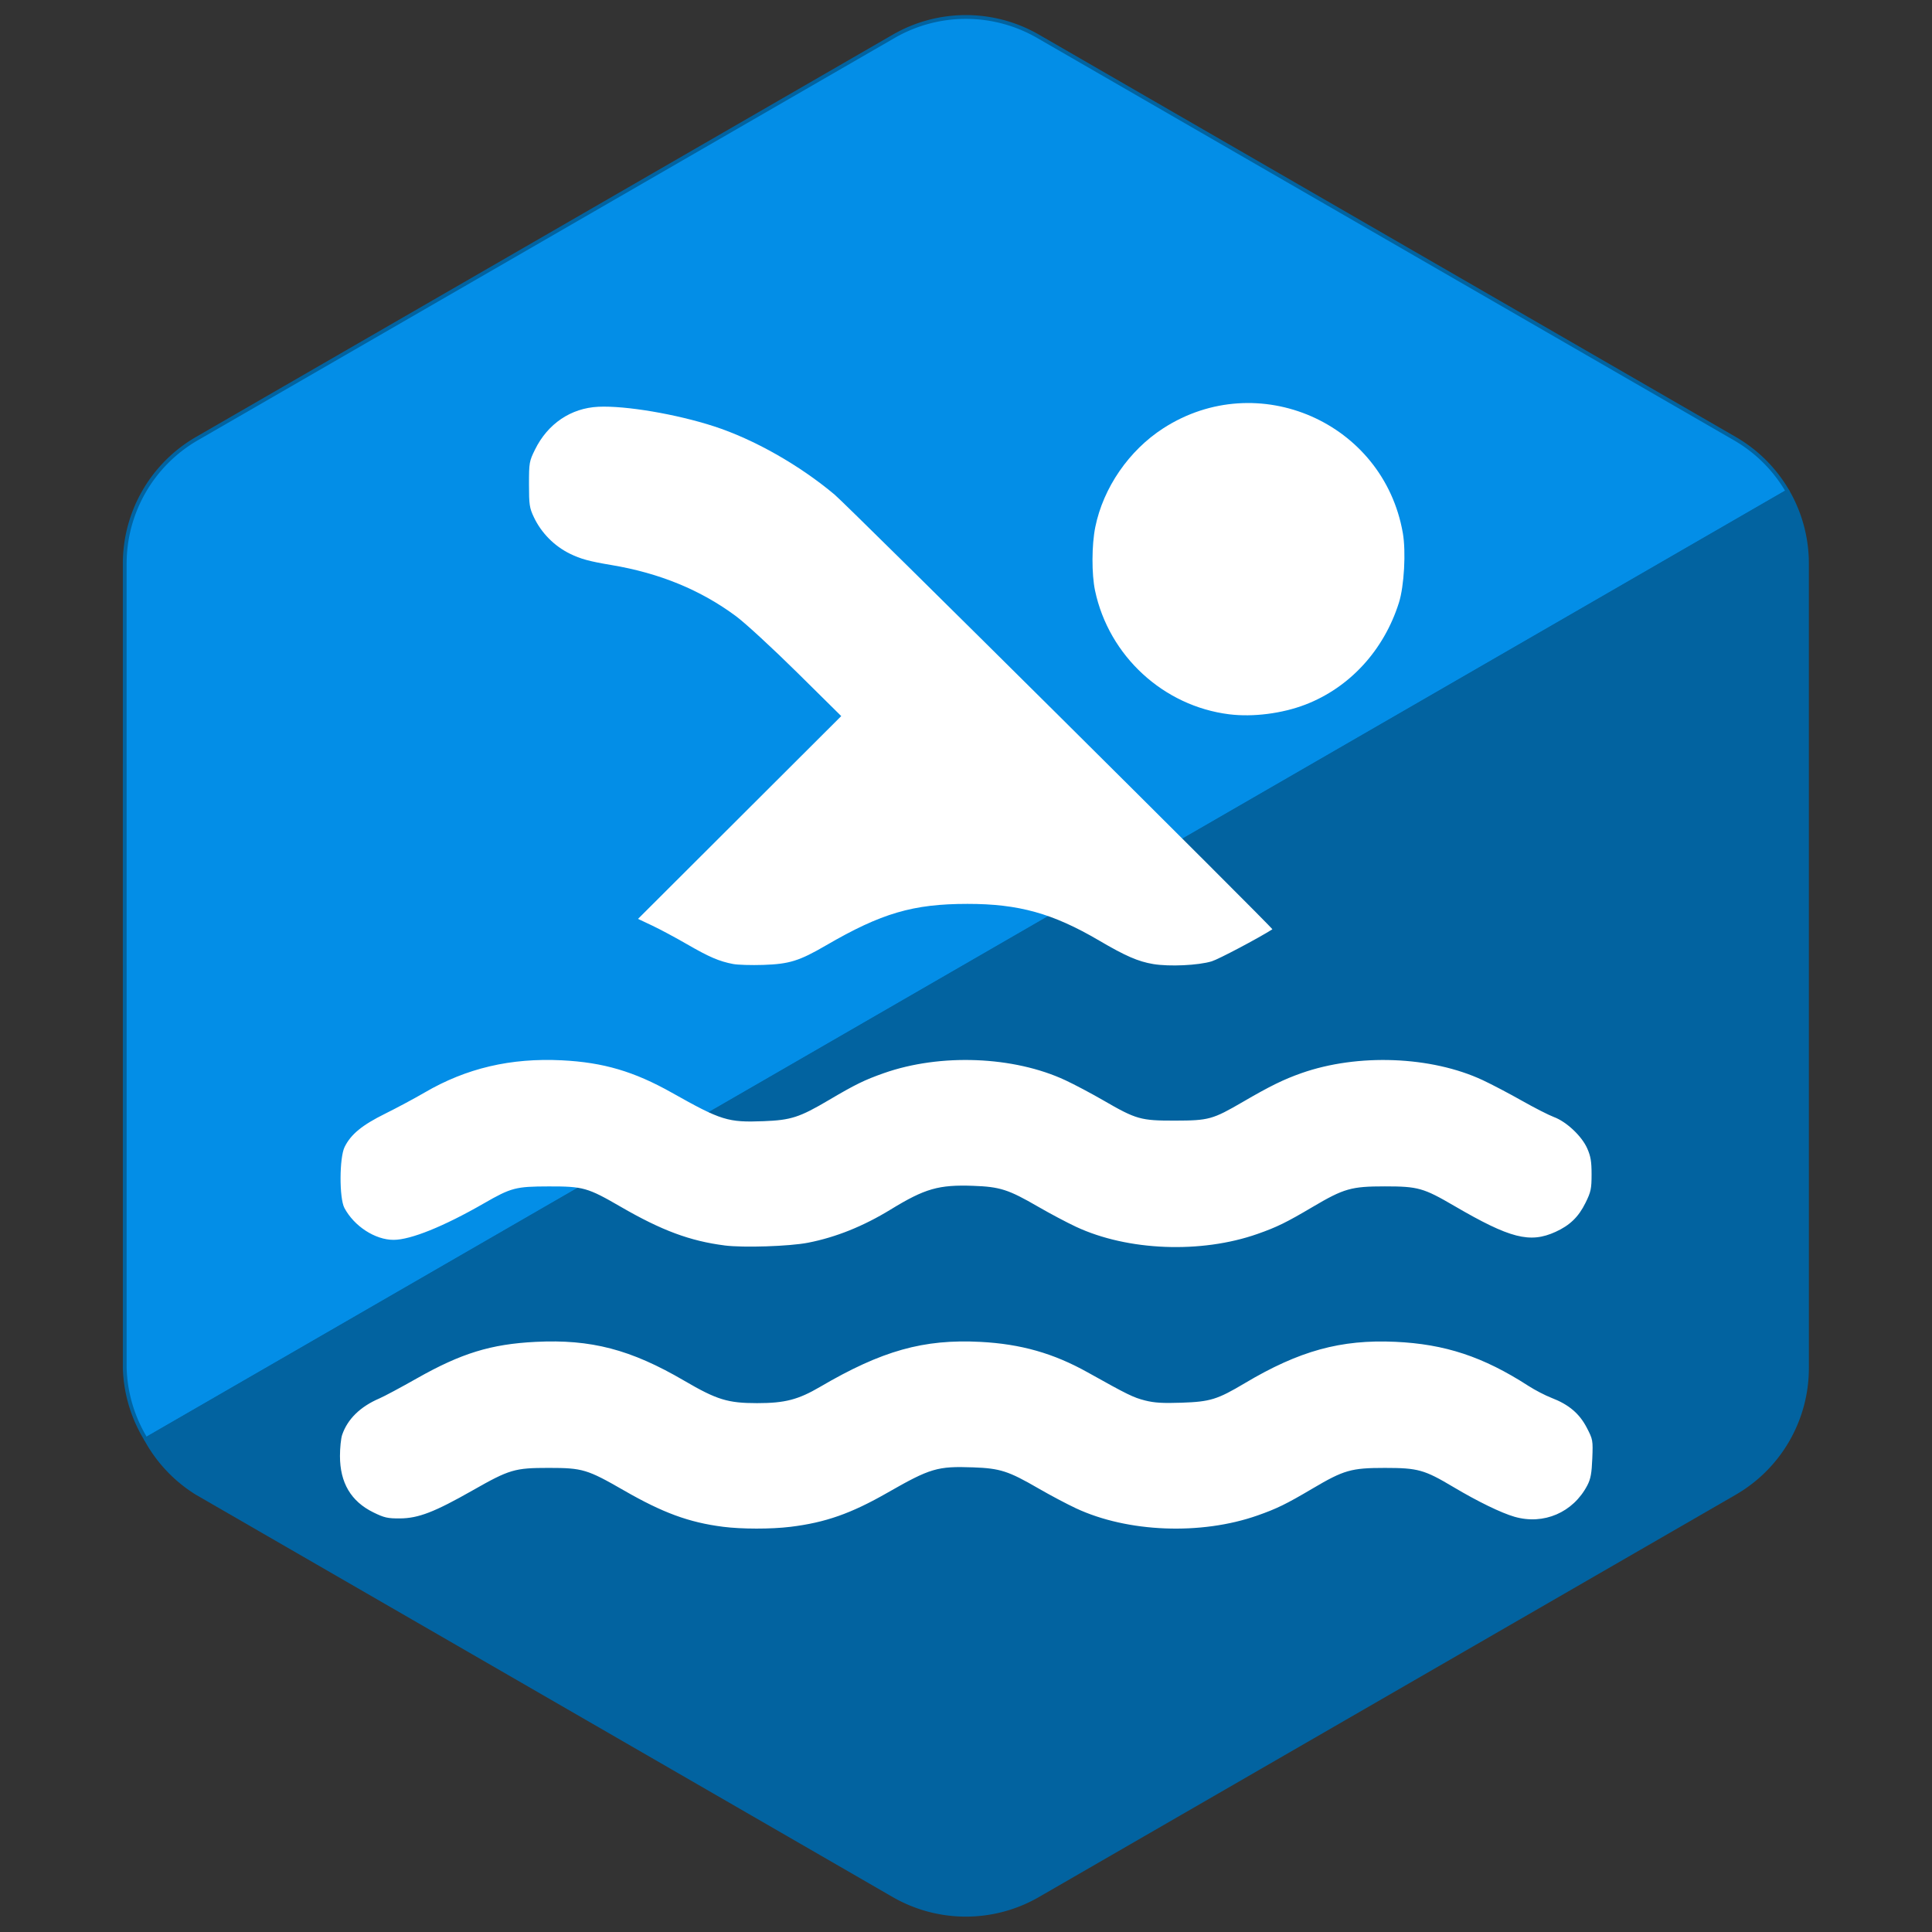 <?xml version="1.0" encoding="UTF-8" standalone="no"?>
<svg
   viewBox="0 0 128 128"
   version="1.1"
   id="svg8"
   sodipodi:docname="pool.svg"
   inkscape:version="1.2.1 (9c6d41e410, 2022-07-14)"
   xmlns:inkscape="http://www.inkscape.org/namespaces/inkscape"
   xmlns:sodipodi="http://sodipodi.sourceforge.net/DTD/sodipodi-0.dtd"
   xmlns="http://www.w3.org/2000/svg"
   xmlns:svg="http://www.w3.org/2000/svg">
  <rect x="0" y="0" width="128" height="128" fill="#333333" stroke="none"/>
  <defs
     id="defs12">
    <inkscape:path-effect
       effect="fillet_chamfer"
       id="path-effect5030"
       is_visible="true"
       lpeversion="1"
       nodesatellites_param="F,0,0,1,0,6,0,1 @ F,0,0,1,0,6,0,1 @ F,0,0,1,0,6,0,1 @ F,0,0,1,0,6,0,1 @ F,0,0,1,0,6,0,1 @ F,0,0,1,0,6,0,1"
       unit="px"
       method="auto"
       mode="F"
       radius="6"
       chamfer_steps="1"
       flexible="false"
       use_knot_distance="true"
       apply_no_radius="true"
       apply_with_radius="true"
       only_selected="false"
       hide_knots="false" />
    <inkscape:path-effect
       effect="fillet_chamfer"
       id="path-effect5030-9"
       is_visible="true"
       lpeversion="1"
       nodesatellites_param="F,0,0,1,0,6,0,1 @ F,0,0,1,0,6,0,1 @ F,0,0,1,0,6,0,1 @ F,0,0,1,0,6,0,1 @ F,0,0,1,0,6,0,1 @ F,0,0,1,0,6,0,1"
       unit="px"
       method="auto"
       mode="F"
       radius="6"
       chamfer_steps="1"
       flexible="false"
       use_knot_distance="true"
       apply_no_radius="true"
       apply_with_radius="true"
       only_selected="false"
       hide_knots="false" />
    <inkscape:path-effect
       effect="fillet_chamfer"
       id="path-effect5030-4"
       is_visible="true"
       lpeversion="1"
       nodesatellites_param="F,0,0,1,0,6,0,1 @ F,0,0,1,0,6,0,1 @ F,0,0,1,0,6,0,1 @ F,0,0,1,0,6,0,1 @ F,0,0,1,0,6,0,1 @ F,0,0,1,0,6,0,1"
       unit="px"
       method="auto"
       mode="F"
       radius="6"
       chamfer_steps="1"
       flexible="false"
       use_knot_distance="true"
       apply_no_radius="true"
       apply_with_radius="true"
       only_selected="false"
       hide_knots="false" />
    <inkscape:path-effect
       effect="fillet_chamfer"
       id="path-effect5030-9-0"
       is_visible="true"
       lpeversion="1"
       nodesatellites_param="F,0,0,1,0,6,0,1 @ F,0,0,1,0,6,0,1 @ F,0,0,1,0,6,0,1 @ F,0,0,1,0,6,0,1 @ F,0,0,1,0,6,0,1 @ F,0,0,1,0,6,0,1"
       unit="px"
       method="auto"
       mode="F"
       radius="6"
       chamfer_steps="1"
       flexible="false"
       use_knot_distance="true"
       apply_no_radius="true"
       apply_with_radius="true"
       only_selected="false"
       hide_knots="false" />
  </defs>
  <sodipodi:namedview
     id="namedview10"
     pagecolor="#ffffff"
     bordercolor="#666666"
     borderopacity="1.0"
     inkscape:showpageshadow="2"
     inkscape:pageopacity="0.0"
     inkscape:pagecheckerboard="0"
     inkscape:deskcolor="#d1d1d1"
     showgrid="false"
     inkscape:zoom="8"
     inkscape:cx="3.6875"
     inkscape:cy="70"
     inkscape:window-width="3440"
     inkscape:window-height="1369"
     inkscape:window-x="1912"
     inkscape:window-y="-8"
     inkscape:window-maximized="1"
     inkscape:current-layer="svg8" />
  <g
     id="g1395"
     transform="matrix(1.005,0,0,1.005,-0.339,-0.36)">
    <path
       id="path349-2-5-6-0-0"
       style="fill:#038ee7;fill-opacity:1;stroke:#0263a0;stroke-width:0.25;stroke-linecap:round;stroke-linejoin:round;stroke-dasharray:none;stroke-opacity:1;paint-order:markers fill stroke;stop-color:#000000"
       d="m 13.322,29.271 a 9.523,9.523 0 0 0 -4.762,8.246 l 8.501e-4,53.035 a 9.523,9.523 0 0 0 1.398,4.684 L 118.185,32.752 a 9.523,9.523 0 0 0 -3.483,-3.48 L 68.773,2.753 a 9.523,9.523 0 0 0 -9.523,6.686e-4 z" />
    <path
       id="path349-2-5-6-4"
       style="fill:#0263a0;fill-opacity:1;stroke:#0263a0;stroke-width:0.25;stroke-linecap:round;stroke-linejoin:round;stroke-dasharray:none;stroke-opacity:1;paint-order:markers fill stroke;stop-color:#000000"
       d="m 9.959,95.236 a 9.523,9.523 0 0 0 3.357,3.553 L 59.246,125.307 a 9.523,9.523 0 0 0 9.523,-6.6e-4 l 45.928,-26.517 a 9.523,9.523 0 0 0 4.762,-8.246 l -8.2e-4,-53.035 a 9.523,9.523 0 0 0 -1.273,-4.756 z" />
  </g>
  <g
     id="g1293"
     transform="matrix(0.471,0,0,0.47,16.834,-2.464)">
    <path
       style="fill:#ffffff;fill-opacity:1;stroke-width:0.265"
       d="m 137.177,105.934 c -9.267,-1.152 -16.933,-8.226 -18.882,-17.425 -0.495,-2.337 -0.48,-6.458 0.033,-8.981 1.127,-5.54 4.734,-10.79 9.558,-13.911 13.29,-8.597 30.982,-0.844 33.701,14.77 0.456,2.619 0.185,7.476 -0.547,9.801 -2.116,6.72 -6.93,11.976 -13.174,14.382 -3.258,1.255 -7.355,1.778 -10.689,1.363 z"
       id="path310" />
    <path
       style="fill:#ffffff;fill-opacity:1;stroke-width:0.265"
       d="m 67.377,141.131 c -1.957,-0.377 -3.363,-0.982 -6.456,-2.774 -1.615,-0.936 -3.832,-2.126 -4.926,-2.644 l -1.989,-0.942 14.292,-14.293 14.292,-14.293 -6.218,-6.16 c -3.42,-3.388 -7.278,-6.948 -8.573,-7.912 -4.981,-3.705 -10.76,-6.084 -17.537,-7.221 -3.091,-0.518 -4.322,-0.854 -5.818,-1.587 -2.214,-1.084 -4.04,-2.934 -5.088,-5.154 -0.621,-1.315 -0.687,-1.761 -0.687,-4.636 0,-3.046 0.036,-3.254 0.85,-4.907 1.791,-3.638 5.046,-5.842 8.9,-6.026 3.812,-0.182 10.974,1.031 16.286,2.761 5.604,1.824 12,5.456 16.958,9.629 1.867,1.571 61.748,61.156 61.572,61.267 -2.006,1.276 -7.563,4.218 -8.523,4.512 -1.877,0.576 -5.979,0.768 -8.243,0.387 -2.12,-0.358 -3.899,-1.133 -7.606,-3.315 -6.506,-3.829 -11.306,-5.168 -18.515,-5.166 -7.663,0.002 -12.098,1.306 -19.899,5.851 -3.772,2.197 -5.164,2.631 -8.839,2.752 -1.673,0.055 -3.578,-0.003 -4.233,-0.129 z"
       id="path308" />
    <path
       style="fill:#ffffff;fill-opacity:1;stroke-width:0.265"
       d="m 66.187,180.804 c -4.87,-0.624 -8.869,-2.115 -14.615,-5.451 -4.662,-2.706 -5.277,-2.88 -10.123,-2.87 -4.65,0.009 -5.277,0.173 -9.128,2.393 -5.653,3.258 -10.304,5.14 -12.704,5.14 -2.593,0 -5.545,-1.921 -6.913,-4.498 -0.736,-1.388 -0.715,-7.089 0.032,-8.599 0.884,-1.787 2.446,-3.073 5.695,-4.686 1.673,-0.831 4.173,-2.173 5.556,-2.983 5.869,-3.435 12.109,-4.902 19.315,-4.542 5.826,0.291 10.157,1.571 15.478,4.573 6.931,3.91 7.861,4.199 12.881,4.007 3.872,-0.149 5.054,-0.532 9.211,-2.991 3.699,-2.188 4.993,-2.822 7.722,-3.784 7.948,-2.803 18.267,-2.395 25.537,1.01 1.28,0.599 3.665,1.866 5.3,2.815 4.662,2.706 5.277,2.88 10.123,2.87 4.734,-0.009 5.277,-0.16 9.525,-2.637 3.831,-2.234 5.736,-3.171 8.251,-4.058 7.927,-2.796 18.273,-2.394 25.497,0.991 1.258,0.589 3.733,1.892 5.502,2.895 1.768,1.003 3.795,2.039 4.503,2.302 1.765,0.656 3.918,2.682 4.686,4.412 0.494,1.112 0.619,1.857 0.618,3.673 -8e-4,2.032 -0.093,2.466 -0.854,4.012 -0.976,1.982 -2.195,3.167 -4.203,4.086 -3.609,1.652 -6.399,0.937 -14.251,-3.652 -4.347,-2.541 -5.106,-2.755 -9.773,-2.755 -4.725,-7.9e-4 -5.756,0.294 -10.174,2.91 -3.708,2.195 -5.001,2.829 -7.735,3.793 -7.948,2.803 -18.267,2.394 -25.537,-1.01 -1.28,-0.599 -3.665,-1.866 -5.3,-2.815 -4.209,-2.443 -5.376,-2.819 -9.16,-2.955 -4.854,-0.174 -6.777,0.378 -11.604,3.337 -3.866,2.37 -7.707,3.916 -11.634,4.684 -2.598,0.508 -9.099,0.722 -11.725,0.385 z"
       id="path306" />
    <path
       style="fill:#ffffff;fill-opacity:1;stroke-width:0.265"
       d="m 65.949,220.46 c -4.776,-0.613 -8.439,-1.96 -13.917,-5.118 -5.173,-2.982 -5.83,-3.18 -10.583,-3.18 -4.807,0 -5.509,0.208 -10.716,3.174 -5.358,3.052 -7.617,3.927 -10.199,3.947 -1.741,0.014 -2.224,-0.096 -3.763,-0.854 -3.142,-1.547 -4.691,-4.172 -4.691,-7.95 0,-1.141 0.138,-2.479 0.307,-2.974 0.759,-2.228 2.55,-3.981 5.25,-5.141 0.655,-0.281 3.018,-1.548 5.251,-2.816 6.254,-3.549 10.424,-4.835 16.709,-5.152 7.801,-0.394 13.389,1.069 20.91,5.476 4.586,2.687 6.123,3.161 10.251,3.161 3.909,0 5.77,-0.482 8.858,-2.295 8.708,-5.112 14.561,-6.757 22.556,-6.34 5.684,0.297 10.281,1.607 15.087,4.299 5.63,3.154 6.406,3.535 8.056,3.958 1.309,0.335 2.502,0.409 5.155,0.317 4.029,-0.139 5.023,-0.447 8.886,-2.751 7.665,-4.571 13.504,-6.181 21.156,-5.834 7.006,0.318 12.38,2.099 18.738,6.213 0.92,0.595 2.384,1.356 3.254,1.692 2.417,0.931 3.917,2.201 4.95,4.19 0.867,1.669 0.886,1.777 0.783,4.357 -0.083,2.083 -0.232,2.888 -0.698,3.782 -1.995,3.827 -6.137,5.617 -10.246,4.428 -1.884,-0.545 -5.175,-2.151 -8.604,-4.197 -4.091,-2.441 -4.977,-2.689 -9.633,-2.689 -4.725,-7.9e-4 -5.756,0.294 -10.174,2.91 -3.708,2.195 -5.001,2.829 -7.735,3.793 -7.948,2.803 -18.267,2.394 -25.537,-1.01 -1.28,-0.599 -3.665,-1.866 -5.3,-2.815 -4.209,-2.443 -5.376,-2.819 -9.16,-2.955 -5.033,-0.181 -6.022,0.112 -12.076,3.583 -5.105,2.927 -8.71,4.197 -13.626,4.799 -2.737,0.335 -6.85,0.332 -9.498,-0.008 z"
       id="path302" />
  </g>
</svg>
